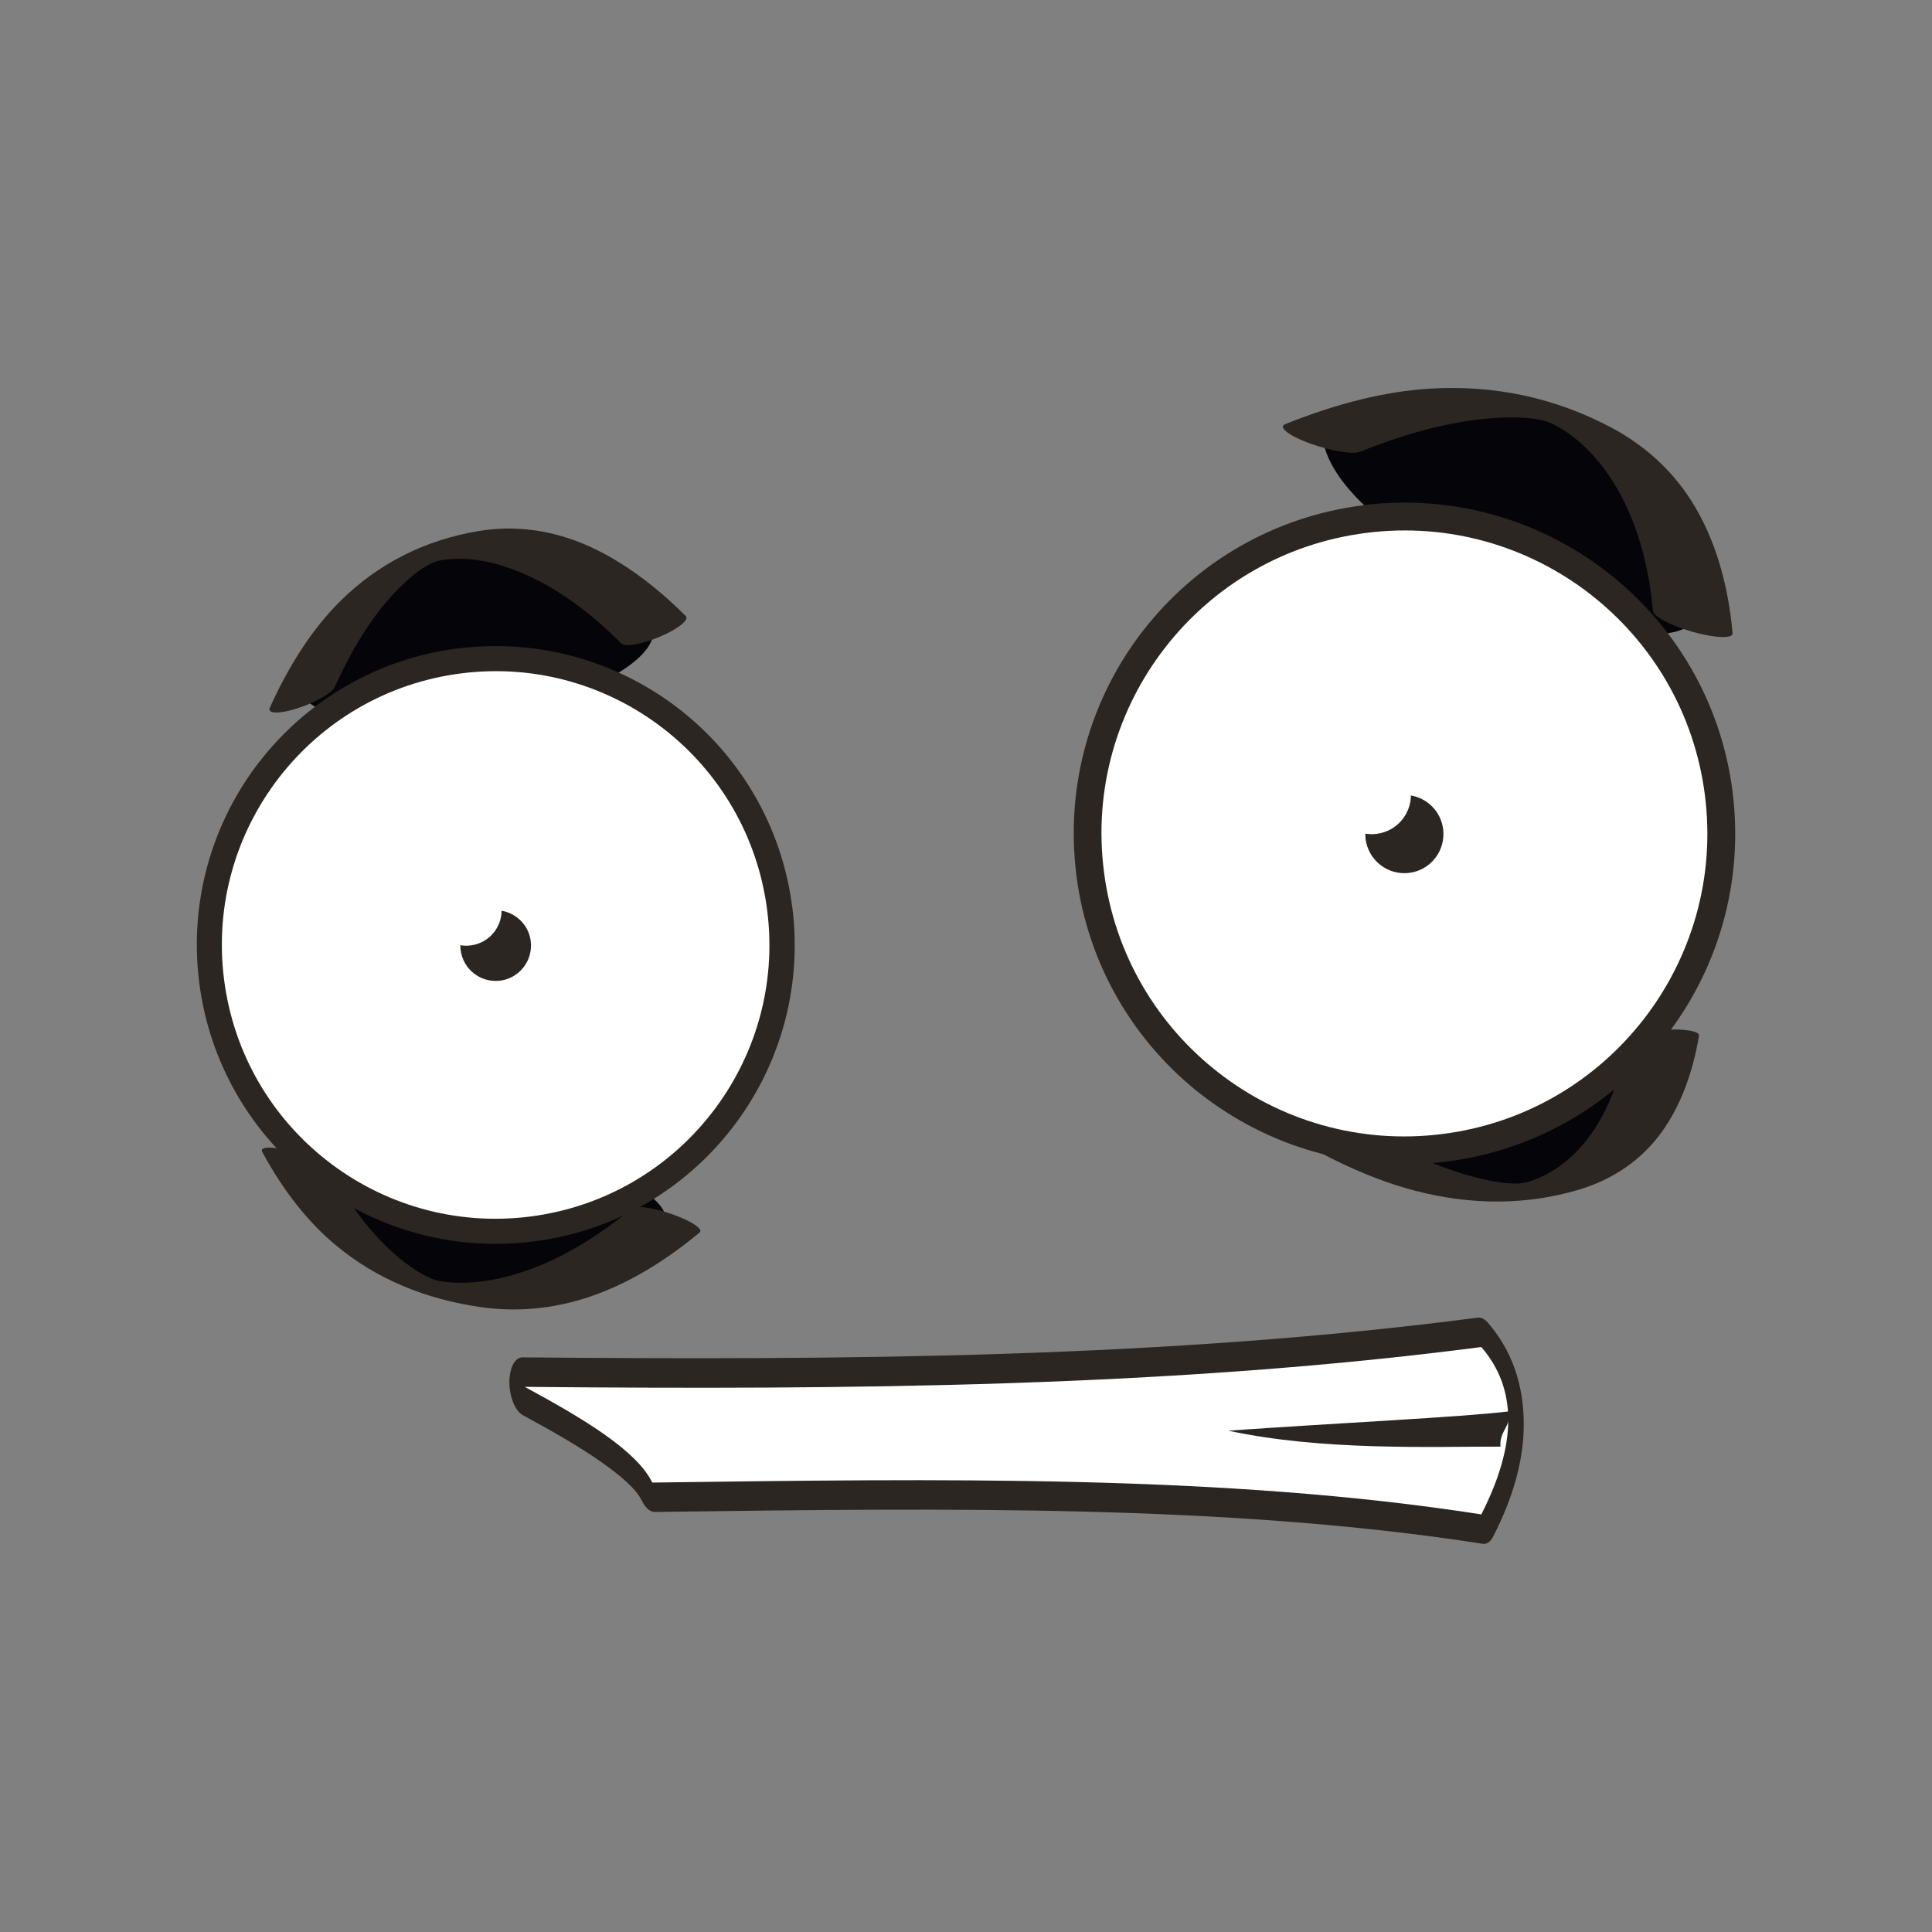 <?xml version="1.0" standalone="no"?><!DOCTYPE svg PUBLIC "-//W3C//DTD SVG 1.1//EN" "http://www.w3.org/Graphics/SVG/1.1/DTD/svg11.dtd"><svg class="icon" width="200px" height="200.00px" viewBox="0 0 1024 1024" version="1.1" xmlns="http://www.w3.org/2000/svg"><rect x="0" y="0" width="1024" height="1024" fill="#808080" stroke="none"/><path d="M701.055 232.171c7.38 56.766 171.845 125.091 196.151 97.637-8.773-96.295-76.788-145.836-196.151-97.637z" fill="#050509" /><path d="M876.1 323.925c0.258 2.89 9.908 7.844 21.519 11.095 11.714 3.251 20.9 3.509 20.694 0.671-2.167-24.306-8.205-45.722-17.855-63.423-10.527-19.455-26.267-35.04-46.961-45.929-29.002-15.275-61.1-22.5-95.727-20.332-22.964 1.393-48.612 7.534-76.634 18.836-3.819 1.548 1.961 6.089 12.953 10.115 10.992 4.025 23.016 6.038 26.783 4.49 26.783-10.837 50.625-16.565 71.473-17.907 14.965-0.98 25.286 0.31 31.273 3.458 14.243 7.483 26.009 20.126 35.195 36.949 9.289 17.236 15.172 38.136 17.288 61.978z" fill="#2B2622" /><path d="M701.055 598.671c9.96-47.167 160.389-76.221 180.36-48.509-13.624 80.659-77.098 110.899-180.36 48.509z" fill="#050509" /><path d="M862.321 551.452c0.361-2.425 9.186-4.902 19.765-5.625 10.527-0.671 18.836 0.671 18.423 3.096-3.406 20.332-10.063 37.569-19.662 50.934-10.579 14.707-25.493 25.235-44.535 30.86-26.731 7.844-55.734 8.36-86.387 0.361-20.332-5.315-42.729-15.069-67.035-29.673-3.303-2.013 2.116-4.851 12.127-6.347 10.011-1.497 20.848-1.084 24.151 0.929 23.119 13.985 44.019 23.119 62.442 27.918 13.263 3.458 22.551 4.232 28.073 2.58 13.056-3.87 24.358-12.54 33.543-25.286 9.289-12.953 15.688-29.776 19.094-49.747z" fill="#2B2622" /><path d="M160.285 369.596c40.407 37.775 187.946-2.167 186.14-35.762C280.216 267.572 205.853 268.398 160.285 369.596z" fill="#050509" /><path d="M329.344 341.058c1.961 2.013 11.198 0.361 20.59-3.664 9.444-4.025 15.533-8.876 13.572-10.837-16.72-16.72-34.008-29.208-51.244-37.001-18.939-8.515-38.755-11.405-58.778-8.05-28.022 4.696-52.998 16.978-73.64 37.62-13.675 13.675-26.112 32.253-36.846 55.992-1.445 3.251 5.109 3.406 14.604 0.31 9.495-3.045 18.423-8.154 19.868-11.405 10.218-22.706 21.726-40.046 34.163-52.431 8.928-8.928 16.307-13.675 22.087-14.656 13.779-2.322 29.208 0.516 45.671 7.947 16.72 7.534 33.595 19.765 49.954 36.175z" fill="#2B2622" /><path d="M157.138 615.391c42.471-33.285 197.648 1.909 195.738 31.479-69.615 58.211-147.9 57.488-195.738-31.479z" fill="#050509" /><path d="M334.917 640.471c2.064-1.755 11.714-0.31 21.674 3.2 9.908 3.509 16.307 7.792 14.243 9.547-17.546 14.656-35.711 25.699-53.876 32.511-19.868 7.483-40.716 10.063-61.771 7.122-29.467-4.128-55.785-14.914-77.459-33.079-14.398-12.024-27.454-28.331-38.755-49.283-1.497-2.838 5.315-2.993 15.378-0.31 10.011 2.683 19.352 7.173 20.848 10.063 10.785 19.92 22.861 35.195 35.917 46.135 9.444 7.844 17.133 12.024 23.222 12.85 14.449 2.013 30.705-0.464 47.993-6.967 17.597-6.605 35.298-17.391 52.586-31.789z" fill="#2B2622" /><path d="M242.854 343.69c43.451-5.419 84.994 7.225 116.989 31.995 31.995 24.822 54.547 61.823 60.068 105.223h0.052v0.052l0.052 0.052h-0.052c5.47 43.451-7.173 84.994-31.995 116.989-24.77 31.995-61.875 54.547-105.223 60.017l0.052 0.052H282.641l-0.052-0.052c-43.348 5.47-84.89-7.173-116.937-31.995-31.995-24.822-54.547-61.875-60.068-105.274h-0.052V520.592h0.052c-5.47-43.4 7.173-84.942 31.944-116.937h0.052c24.822-31.944 61.823-54.495 105.223-60.017l0.052 0.052z m3.406 26.473l-0.103 0.052v-0.052c-36.02 4.541-66.829 23.326-87.522 49.954v0.052c-20.642 26.628-31.221 61.204-26.68 97.172h0.103v0.103h-0.052c4.541 36.02 23.326 66.829 49.954 87.471v0.052c26.68 20.642 61.152 31.169 97.276 26.628v-0.052H279.39v0.052c35.969-4.593 66.777-23.326 87.471-50.005 20.642-26.68 31.221-61.204 26.68-97.224h-0.052v-0.052l-0.052-0.103h0.103c-4.593-35.969-23.377-66.777-50.005-87.419-26.731-20.642-61.307-31.169-97.276-26.628z" fill="#2B2622" /><path d="M244.505 356.901c79.523-10.063 152.132 46.238 162.143 125.762 10.063 79.472-46.238 152.08-125.762 162.143-79.472 10.063-152.08-46.238-162.143-125.762-10.063-79.472 46.29-152.08 125.762-162.143z" fill="#FFFFFF" /><path d="M265.869 482.714c7.896 1.342 14.398 7.741 15.43 16.101 1.29 10.269-5.986 19.662-16.204 20.952-10.321 1.29-19.662-5.986-20.952-16.256-0.103-0.826-0.155-1.703-0.155-2.529 1.755 0.31 3.612 0.361 5.47 0.103 9.392-1.135 16.307-9.134 16.41-18.371z m4.335 19.352c2.993-0.413 5.78 1.755 6.141 4.748 0.361 2.993-1.755 5.78-4.748 6.141-3.045 0.361-5.78-1.755-6.141-4.748-0.413-2.993 1.755-5.78 4.748-6.141zM722.368 267.779c48.148-6.038 94.076 7.999 129.477 35.453 35.349 27.454 60.378 68.428 66.467 116.421h0.052l0.052 0.103v0.052h-0.103c6.038 48.096-7.896 94.024-35.349 129.477-27.454 35.401-68.48 60.326-116.473 66.416v0.052h-0.103v-0.052c-47.993 6.038-93.973-7.896-129.426-35.401v0.052c-35.401-27.454-60.378-68.48-66.467-116.524h-0.052v-0.103l-0.052-0.052h0.103c-6.038-48.044 7.896-93.973 35.349-129.426h0.052c27.454-35.401 68.428-60.326 116.421-66.416v-0.052h0.052z m3.767 29.312v0.052H725.981v-0.052c-39.839 5.109-73.95 25.854-96.811 55.321h0.052c-22.861 29.518-34.575 67.757-29.518 107.597h0.103V460.163h-0.052c5.057 39.839 25.803 73.95 55.321 96.811v0.052c29.467 22.861 67.706 34.524 107.597 29.467v-0.052H762.827v0.052c39.839-5.057 73.899-25.803 96.811-55.321 22.861-29.518 34.524-67.706 29.518-107.597h-0.103v-0.103h0.052c-5.057-39.839-25.803-73.899-55.321-96.76-29.621-23.016-67.809-34.679-107.648-29.621z" fill="#2B2622" /><path d="M724.226 282.435c87.935-11.147 168.336 51.192 179.431 139.179 11.147 87.935-51.192 168.336-139.127 179.431-87.987 11.147-168.336-51.192-179.431-139.179-11.198-87.987 51.192-168.336 139.127-179.431z" fill="#FFFFFF" /><path d="M747.81 421.614c8.773 1.497 15.946 8.566 17.081 17.855 1.445 11.353-6.605 21.726-17.907 23.171-11.405 1.445-21.726-6.605-23.222-18.01-0.103-0.929-0.103-1.858-0.103-2.787 1.961 0.31 3.974 0.413 6.038 0.103 10.373-1.29 18.01-10.115 18.113-20.332z m4.799 21.416c3.354-0.413 6.399 1.961 6.812 5.264 0.413 3.354-1.961 6.399-5.315 6.812-3.303 0.413-6.347-1.961-6.76-5.264-0.413-3.354 1.961-6.399 5.264-6.812zM276.861 719.427c86.077 0.774 171.845 0.877 256.219-1.909 84.736-2.787 168.387-8.463 250.233-19.145 1.755-0.206 3.509 0.722 5.109 2.477 12.798 14.707 19.197 32.769 19.197 54.185 0 18.526-5.419 38.394-16.256 59.449-1.445 2.838-3.509 4.128-5.625 3.767h0.052l-1.858-0.31-0.361-0.052c-133.141-20.487-281.403-18.526-429.612-16.617l-6.863 0.103c-2.632 0.052-5.109-2.322-6.915-6.038l-0.103-0.155c-2.89-5.883-10.682-12.746-21.261-20.178-11.663-8.257-26.37-16.617-41.697-24.925-4.438-2.425-7.638-11.095-7.07-19.404 0.464-6.812 3.354-11.25 6.812-11.25z m259.058 29.312c-68.583 2.271-137.476 2.683-206.524 2.322 7.586 6.038 13.985 12.334 18.423 18.991l3.458-0.052c148.158-1.961 296.316-3.922 429.767 16.514 6.812-14.243 10.218-26.37 10.218-36.382 0-7.07-2.374-13.83-7.173-20.229-81.433 10.527-164.414 16.101-248.169 18.836z" fill="#2B2622" /><path d="M278.151 735.063c171.845 1.6 342.761 0.258 506.969-21.106 19.042 21.932 19.042 51.502 0 88.709-136.083-21.261-287.853-18.887-439.417-16.875-8.154-16.926-36.433-33.853-67.551-50.728z" fill="#FFFFFF" /><path d="M795.286 766.749c-0.619-8.257 5.419-10.476 4.851-18.733-26.473 3.2-89.741 6.089-149.087 10.269 50.005 10.785 107.493 8.36 144.236 8.463z" fill="#2B2622" /></svg>